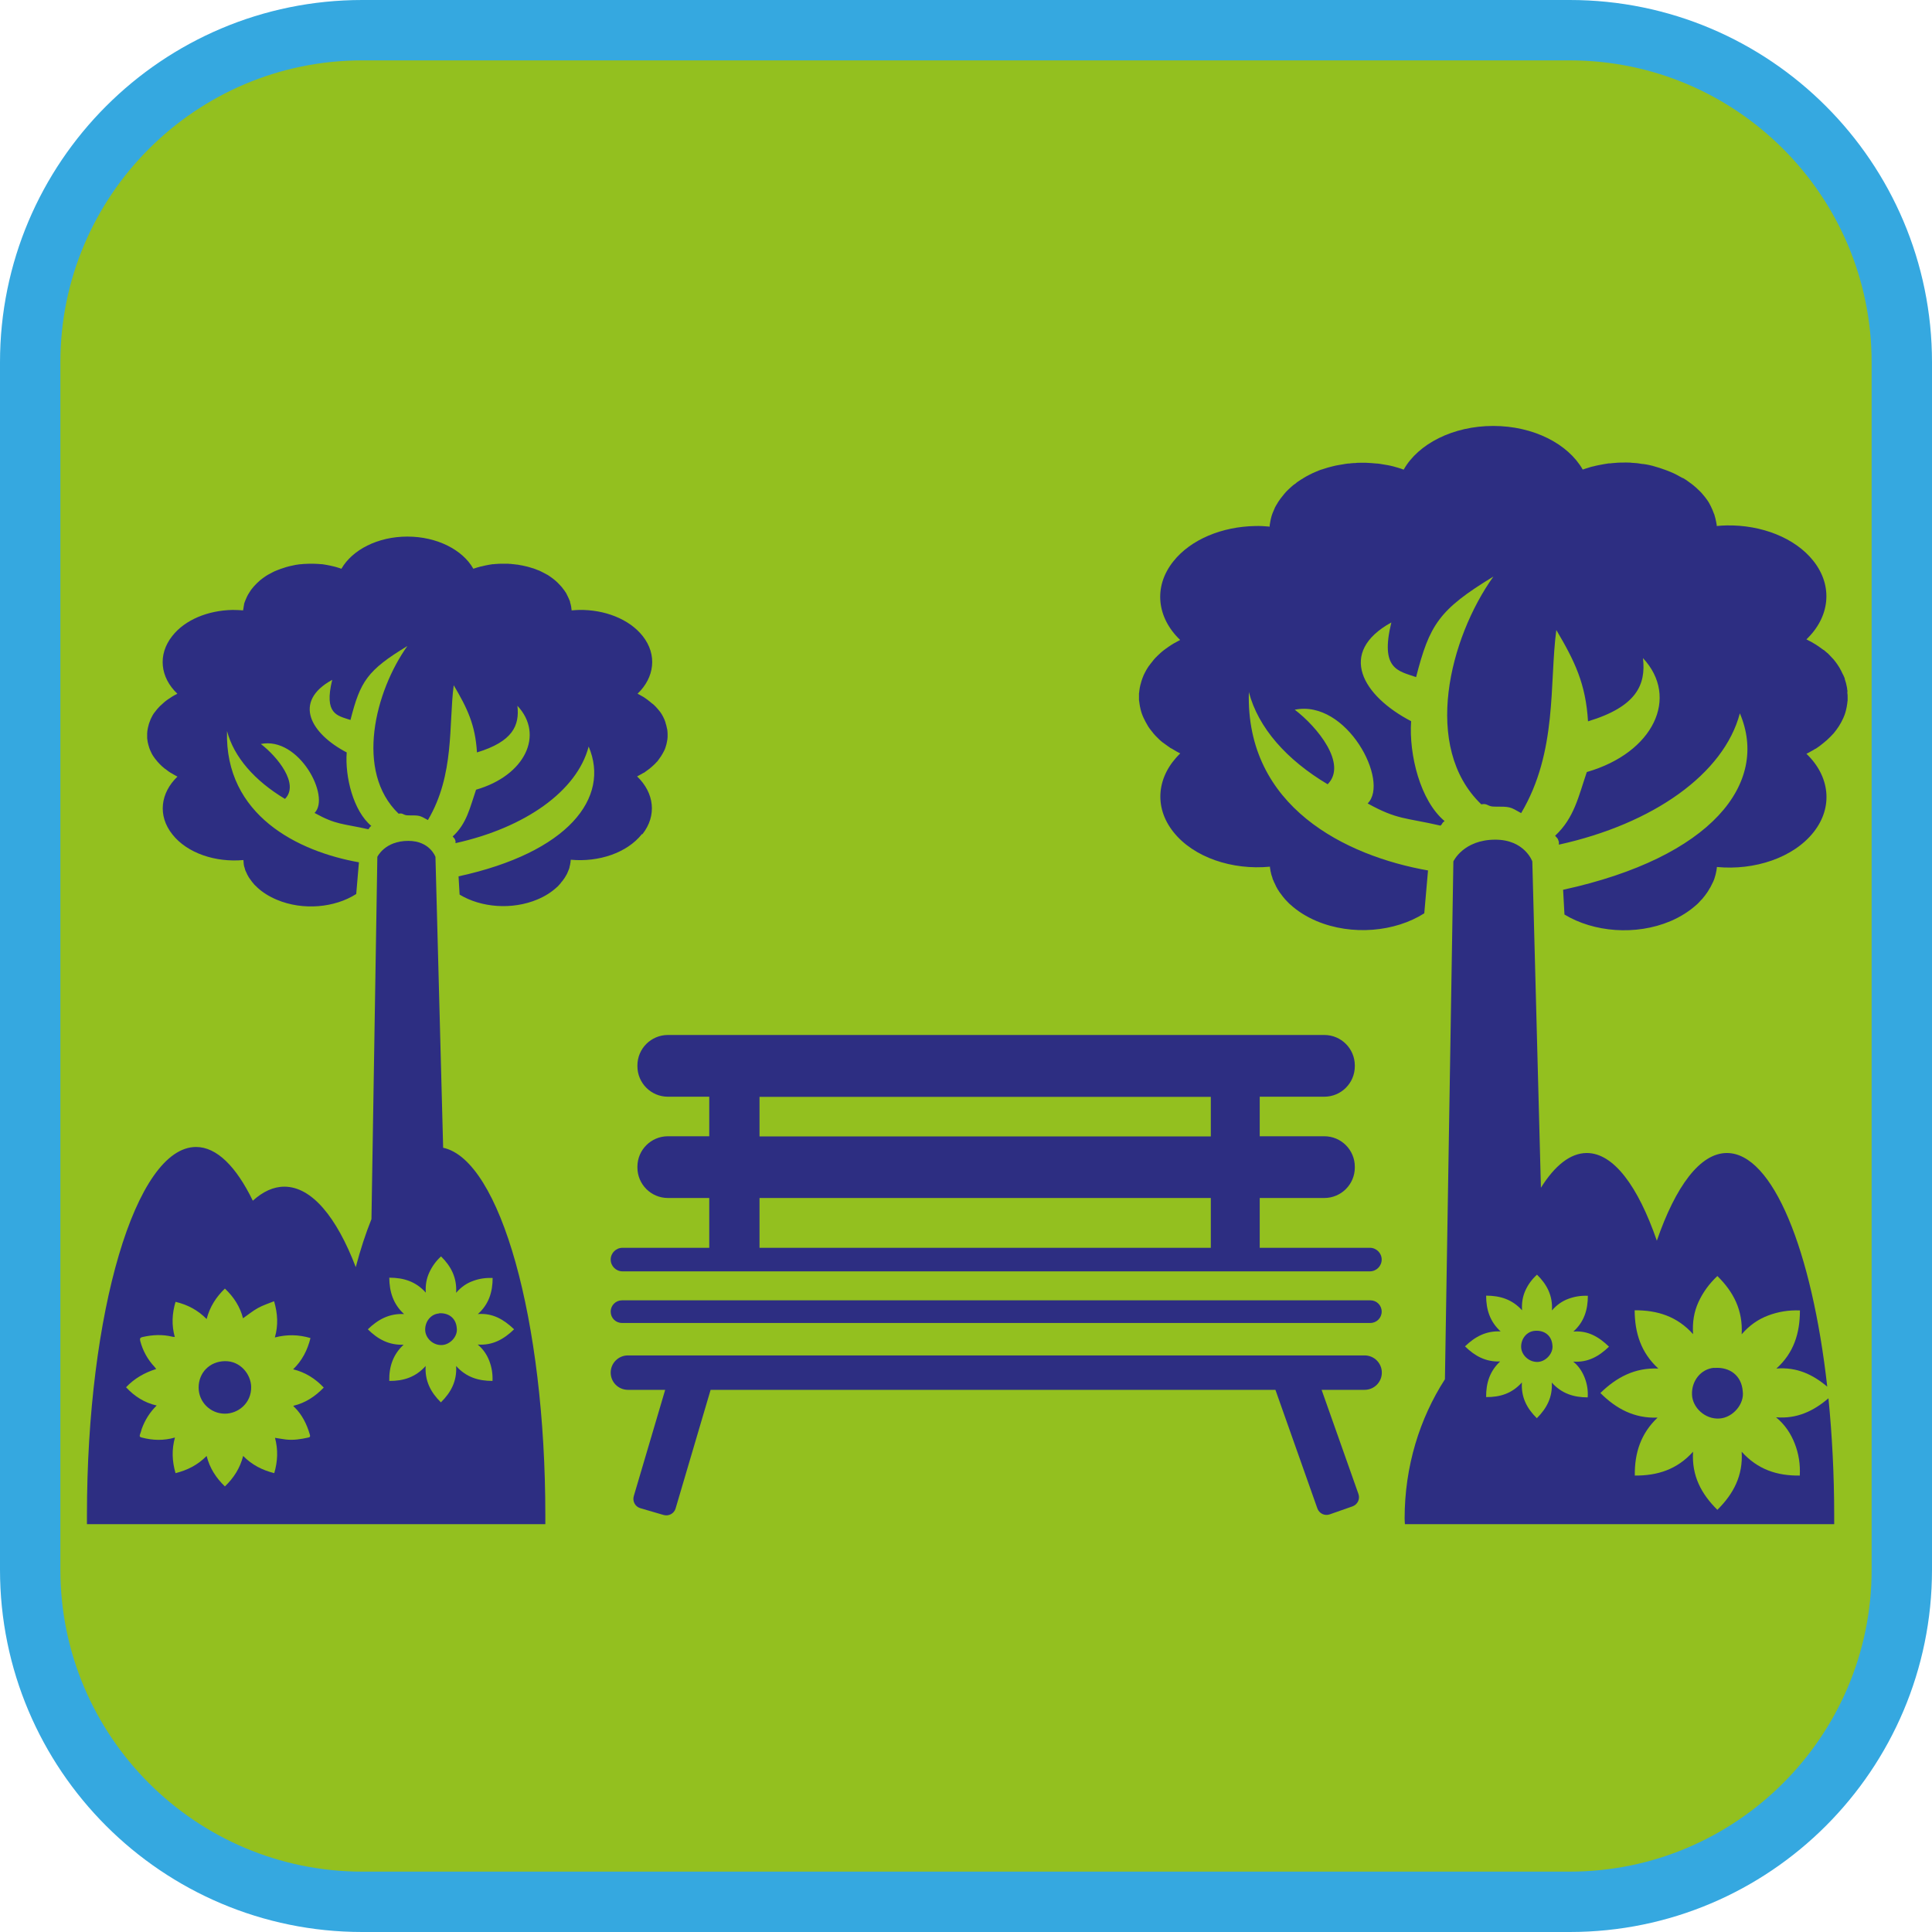 <?xml version="1.0" encoding="UTF-8"?><svg xmlns="http://www.w3.org/2000/svg" viewBox="0 0 128 128"><defs><style>.cls-1{fill:#35a8e0;}.cls-2{fill:#93c01f;}.cls-3{fill:#2d2e82;}</style></defs><g id="cuadrobase"><g><rect class="cls-2" x="2" y="2" width="124" height="124" rx="22" ry="22"/><path class="cls-1" d="M104,4c11.03,0,20,8.97,20,20V104c0,11.03-8.97,20-20,20H24c-11.03,0-20-8.97-20-20V24C4,12.97,12.97,4,24,4H104m0-4H24C10.75,0,0,10.75,0,24V104c0,13.25,10.75,24,24,24H104c13.25,0,24-10.75,24-24V24c0-13.25-10.75-24-24-24h0Z"/></g></g><g id="figura"><g><path class="cls-3" d="M90.75,82.67h-7.29v-3.3h4.28c1.11,0,2.02-.9,2.02-2.02v-.05c0-1.11-.9-2.02-2.02-2.02h-4.28v-2.62h4.28c1.11,0,2.02-.9,2.02-2.02v-.05c0-1.11-.9-2.02-2.02-2.02H44.25c-1.11,0-2.02,.9-2.02,2.02v.05c0,1.11,.9,2.02,2.02,2.02h2.74v2.62h-2.74c-1.11,0-2.02,.9-2.02,2.02v.05c0,1.11,.9,2.02,2.02,2.02h2.74v3.3h-5.75c-.43,0-.78,.35-.78,.78s.35,.78,.78,.78h49.52c.43,0,.78-.35,.78-.78s-.35-.78-.78-.78Zm-10.53,0h-29.9v-3.3h29.9v3.3Zm0-7.38h-29.9v-2.62h29.9v2.62Z"/><path class="cls-3" d="M90.78,86.15H41.21c-.41,0-.75,.33-.75,.75s.33,.75,.75,.75h49.58c.41,0,.75-.33,.75-.75s-.33-.75-.75-.75Z"/><path class="cls-3" d="M90.39,89.8H41.6c-.63,0-1.14,.51-1.14,1.14s.51,1.14,1.14,1.14h2.47l-2.08,7.04c-.1,.34,.09,.7,.43,.8l1.54,.45c.34,.1,.7-.09,.8-.43l2.32-7.86h37.42l2.78,7.86c.12,.33,.48,.51,.82,.39l1.51-.53c.33-.12,.51-.48,.39-.82l-2.44-6.9h2.85c.63,0,1.14-.51,1.14-1.14s-.51-1.14-1.14-1.14Z"/><path class="cls-3" d="M42.56,55.27c.98-1.24,.78-2.75-.35-3.83,.08-.04,.15-.08,.22-.12,.07-.04,.14-.08,.21-.12h.02c.13-.09,.25-.18,.37-.27,0,0,0,0,0,0,.12-.1,.24-.2,.35-.31,.05-.05,.1-.1,.15-.16h.01c.05-.07,.09-.12,.13-.18,.09-.12,.17-.24,.24-.37,.03-.06,.07-.13,.1-.19,.03-.06,.06-.13,.08-.2,.02-.07,.04-.13,.06-.2,.03-.12,.05-.24,.07-.36,0,0,0,0,0,0,0-.04,0-.07,.01-.11,0,0,0-.01,0-.02,0-.05,0-.09,0-.14,0-.08,0-.16-.01-.23,0-.03,0-.06-.01-.08,0-.04,0-.07-.02-.11-.02-.13-.06-.27-.1-.39,0,0,0,0,0-.01,0,0,0,0,0-.01-.02-.05-.04-.11-.06-.16,0,0,0-.02-.01-.03,0,0,0-.01-.01-.02-.03-.06-.05-.11-.08-.17-.03-.05-.06-.11-.09-.16,0,0,0-.02-.02-.03-.03-.04-.05-.08-.08-.12-.02-.03-.05-.07-.08-.1-.03-.04-.07-.09-.11-.13-.07-.08-.15-.17-.23-.24-.02-.02-.05-.05-.08-.07,0,0,0,0-.01,0-.03-.03-.07-.06-.11-.09-.02-.02-.05-.04-.07-.06,0,0,0,0,0,0-.06-.05-.12-.09-.18-.14,0,0-.02-.01-.03-.02-.06-.04-.11-.08-.17-.12l-.05-.03c-.05-.03-.11-.06-.16-.09l-.07-.04s-.1-.05-.15-.08c1.12-1.07,1.32-2.58,.34-3.82-.9-1.14-2.55-1.76-4.22-1.73-.16,0-.32,.02-.49,.03,0-.05-.01-.11-.02-.16,0-.01,0-.03,0-.04-.02-.11-.04-.22-.08-.33,0,0,0-.02,0-.03,0-.01,0-.02-.01-.04-.02-.06-.05-.13-.08-.19-.03-.06-.06-.13-.09-.19-.03-.05-.05-.1-.08-.16-.01-.02-.02-.04-.04-.06-.03-.05-.07-.1-.1-.15,0,0-.01-.01-.02-.02-.04-.05-.08-.1-.12-.16-.02-.03-.05-.06-.08-.09-.06-.06-.12-.12-.18-.19-.02-.02-.04-.04-.06-.06-.03-.03-.07-.06-.1-.09-.05-.04-.1-.09-.16-.13-.02-.01-.03-.03-.05-.04-.08-.06-.16-.11-.24-.17-.04-.03-.08-.05-.13-.08,0,0,0,0,0,0,0,0,0,0-.01,0-.09-.05-.18-.1-.28-.15-.05-.02-.09-.05-.14-.07-.05-.03-.11-.05-.17-.07-.1-.04-.21-.08-.31-.12,0,0-.01,0-.02,0-.06-.02-.13-.04-.19-.06-.05-.01-.1-.03-.14-.04-.04-.01-.08-.02-.12-.03-.02,0-.03,0-.05-.01-.07-.02-.15-.03-.22-.05-.04,0-.08-.01-.12-.02-.05,0-.1-.02-.15-.03,0,0-.02,0-.02,0h-.02c-.08-.01-.16-.02-.24-.03-.06,0-.12-.01-.18-.02-.06,0-.11,0-.17-.01-.15,0-.3,0-.44,0h-.08c-.07,0-.15,0-.22,.01-.08,0-.16,.01-.24,.02h-.07c-.17,.03-.34,.05-.5,.09-.08,.02-.17,.04-.25,.06,0,0-.01,0-.02,0-.08,.02-.17,.05-.25,.07-.08,.03-.17,.05-.25,.08-.71-1.25-2.4-2.13-4.37-2.13s-3.65,.88-4.37,2.13c0,0,0,0-.01,0-.08-.03-.16-.06-.24-.08-.08-.03-.17-.05-.25-.07-.09-.02-.17-.04-.26-.06-.09-.02-.17-.03-.26-.05-.08-.01-.17-.03-.25-.04h-.02s-.02,0-.02,0c-.09,0-.17-.02-.26-.02-.08,0-.17-.01-.25-.01h-.05c-.08,0-.16,0-.24,0h-.02c-.08,0-.16,0-.24,.01-.02,0-.04,0-.06,0-.07,0-.15,.01-.22,.02,0,0,0,0-.01,0-.01,0-.02,0-.03,0-.08,0-.16,.02-.24,.03-.07,.01-.15,.02-.22,.04-.09,.02-.19,.04-.28,.06-.16,.04-.31,.08-.47,.14-.03,.01-.06,.02-.09,.03,0,0,0,0-.01,0-.09,.03-.17,.06-.26,.1-.06,.02-.11,.05-.17,.07-.05,.02-.1,.05-.14,.07-.1,.05-.19,.1-.28,.15,0,0-.01,0-.02,.01-.04,.03-.09,.05-.13,.08-.04,.03-.09,.06-.13,.09-.04,.03-.07,.05-.11,.08-.02,.01-.03,.03-.05,.04-.03,.02-.05,.04-.08,.06-.04,.04-.08,.07-.12,.11-.04,.03-.07,.07-.11,.1-.07,.07-.14,.14-.2,.21-.03,.04-.06,.07-.09,.11-.03,.04-.06,.07-.09,.11-.02,.03-.04,.06-.06,.09-.01,.02-.02,.03-.03,.05-.01,.02-.03,.04-.04,.06,0,0,0,.02-.02,.03,0,.02-.02,.03-.03,.05-.02,.03-.04,.06-.05,.09,0,.02-.02,.03-.03,.05-.01,.03-.02,.06-.04,.09-.03,.07-.06,.14-.09,.21-.03,.08-.06,.15-.08,.23h0s0,.02,0,.03c0,.04-.02,.07-.02,.11,0,.04-.02,.08-.02,.13,0,.03-.01,.06-.02,.09,0,.01,0,.03,0,.04,0,0,0,.02,0,.02-.24-.02-.47-.03-.71-.03-1.6,.03-3.14,.64-3.99,1.73-.98,1.24-.79,2.75,.34,3.82-.01,0-.02,.01-.03,.02-.19,.09-.37,.2-.54,.32-.04,.03-.08,.06-.13,.09-.08,.06-.16,.12-.23,.19-.04,.03-.07,.07-.11,.1-.03,.03-.07,.06-.1,.09,0,0,0,0,0,0-.02,.02-.03,.03-.05,.05-.04,.04-.08,.08-.11,.12,0,0,0,.01-.02,.02-.04,.05-.08,.1-.12,.15-.02,.03-.04,.05-.06,.08,0,0-.01,.02-.02,.02-.05,.07-.1,.14-.14,.22-.02,.04-.04,.08-.06,.12-.02,.04-.04,.08-.06,.12,0,.02-.01,.04-.02,.06-.02,.05-.04,.1-.06,.16-.02,.06-.04,.11-.05,.17,0,.02-.01,.05-.02,.07-.03,.11-.04,.21-.06,.32,0,0,0,0,0,0,0,.04,0,.07-.01,.11,0,.05,0,.1,0,.16s0,.11,0,.16c0,.03,0,.07,.01,.1,0,0,0,0,0,.01,.01,.12,.04,.24,.07,.36,.02,.07,.04,.14,.06,.2,.02,.07,.05,.13,.08,.2,.03,.07,.06,.13,.09,.19,.03,.06,.07,.12,.11,.18,.02,.02,.03,.05,.05,.07,.02,.02,.04,.05,.05,.07,.01,.02,.03,.04,.05,.06,.04,.05,.08,.1,.12,.15,0,0,0,.01,.02,.02,.04,.04,.08,.08,.11,.12,.01,.01,.03,.03,.04,.04,.04,.04,.08,.07,.11,.11,.01,.01,.03,.02,.04,.03,.05,.04,.1,.09,.15,.13l.03,.02s0,0,0,0c0,0,.01,0,.02,.01,.04,.03,.09,.07,.13,.1,.03,.02,.05,.04,.08,.06,.05,.03,.1,.07,.15,.1,0,0,0,0,.01,0,.06,.04,.13,.08,.2,.12,0,0,.02,0,.02,.01,.07,.04,.13,.07,.2,.11h.01c-1.13,1.08-1.33,2.59-.34,3.83,.98,1.25,2.87,1.87,4.71,1.7,0,.01,0,.02,0,.03,0,.03,0,.06,.01,.1,0,.02,0,.04,0,.05,0,.02,0,.05,.01,.07,0,.01,0,.02,0,.03,0,.03,.01,.07,.02,.1,0,0,0,.02,0,.02,0,.03,.02,.06,.03,.09,0,.03,.02,.07,.03,.1,0,.01,0,.03,.01,.04,0,0,0,.01,0,.02,.01,.03,.03,.06,.04,.09,0,.02,.02,.04,.03,.06,.03,.06,.05,.12,.08,.18,0,.01,.01,.02,.02,.03,.02,.04,.04,.07,.06,.11,0,0,0,.01,.01,.02,.01,.02,.03,.05,.05,.07,0,.01,.02,.02,.02,.03,.02,.03,.04,.06,.06,.08l.02,.03s.05,.07,.08,.11c.03,.03,.06,.07,.09,.1,0,0,0,0,0,.01,.05,.06,.11,.12,.17,.17,.02,.02,.04,.04,.06,.06l.04,.04c.34,.31,.77,.58,1.27,.79,1.73,.73,3.84,.53,5.26-.38,0,0,0,0,0,.01l.18-2.11c-4.01-.71-8.9-3.1-8.74-8.7,.46,1.74,1.84,3.3,3.84,4.5,.98-.98-.51-2.81-1.6-3.64,2.53-.51,4.64,3.5,3.56,4.57,1.45,.8,1.83,.69,3.56,1.08,.12-.11,.05-.12,.2-.22-1.19-.99-1.75-3.25-1.63-4.87-2.36-1.23-3.62-3.35-.96-4.81-.56,2.29,.34,2.37,1.21,2.66,.65-2.55,1.1-3.28,3.77-4.9,0,0,0,0,0,0h0s0,0,0,0c-2.13,2.99-3.5,8.31-.58,11.11,.31-.07,.29,.11,.63,.11,.78,0,.75,0,1.31,.31,1.78-3,1.37-6.33,1.71-8.93,.9,1.52,1.43,2.62,1.54,4.45,2.37-.72,2.83-1.78,2.68-3.09,1.79,1.91,.52,4.62-2.74,5.56-.41,1.19-.61,2.24-1.55,3.1,.16,.18,.11,.09,.19,.3v.14c4.61-1.02,8.05-3.45,8.82-6.4,1.45,3.4-1.36,7.02-8.62,8.6l.07,1.21c1.42,.86,3.47,1.03,5.16,.32,.5-.21,.92-.48,1.26-.79h0s.04-.04,.06-.05c.01-.01,.03-.03,.04-.04,.03-.03,.06-.06,.08-.09,.03-.03,.06-.07,.09-.1h0s.03-.04,.04-.06c.02-.03,.05-.05,.07-.08,.03-.04,.06-.07,.08-.11,.02-.03,.04-.05,.06-.08,0-.01,.01-.02,.02-.03,.04-.06,.07-.12,.1-.17,0,0,.01-.02,.02-.03,.03-.05,.05-.1,.07-.15,.01-.03,.03-.06,.04-.09,0-.01,0-.02,.01-.03,.01-.03,.03-.06,.04-.09,0-.01,0-.02,.01-.03,.01-.03,.02-.06,.03-.09,0-.01,0-.02,0-.03,.01-.04,.02-.08,.03-.12,0-.03,.02-.06,.02-.1,0-.03,.01-.07,.02-.1,0-.02,0-.04,0-.05,0-.04,.01-.08,.02-.12,1.84,.17,3.72-.45,4.71-1.7Z"/><path class="cls-3" d="M29.09,87.02c-.55,.04-.94,.54-.92,1.11,.02,.53,.53,1.03,1.14,.98,.54-.04,1.04-.6,.95-1.14-.05-.62-.52-1.01-1.18-.96Z"/><path class="cls-3" d="M29.36,76.04l-.51-19.27s-.37-1.06-1.8-1.06c-1.56,0-2.05,1.06-2.05,1.06l-.39,24c-.38,.94-.73,2.01-1.04,3.18-1.27-3.32-2.92-5.33-4.73-5.33-.73,0-1.43,.33-2.09,.93-1.1-2.26-2.39-3.56-3.76-3.56-3.99,0-7.23,10.92-7.23,24.4,0,.2,0,.4,0,.59h30.37c0-.2,0-.39,0-.59,0-12.97-3-23.56-6.78-24.35Zm-9.86,17.18c.51,.5,.82,1.12,1.02,1.8,.03,.1,.06,.19-.09,.22-.49,.11-.99,.19-1.5,.13-.23-.03-.46-.07-.71-.11,.21,.79,.18,1.55-.05,2.34-.8-.2-1.48-.55-2.06-1.14-.21,.82-.63,1.46-1.21,2.02-.59-.57-1.01-1.22-1.21-2.02-.59,.6-1.27,.94-2.06,1.14-.23-.79-.26-1.56-.04-2.36-.76,.22-1.48,.19-2.2,0-.12-.03-.16-.07-.12-.19,.05-.12,.08-.25,.12-.38,.21-.58,.53-1.1,.99-1.55-.82-.19-1.47-.61-2.03-1.21,.56-.59,1.23-.97,2-1.21-.05-.06-.08-.1-.11-.14-.46-.49-.78-1.07-.95-1.72-.04-.16,0-.23,.16-.26,.66-.15,1.31-.18,1.97-.02,.05,.01,.1,.01,.16,.02-.22-.79-.18-1.56,.05-2.33,.8,.19,1.48,.55,2.06,1.14,.21-.81,.63-1.46,1.21-2.02,.59,.56,1.01,1.21,1.2,1.97,.33-.23,.63-.48,.97-.67,.34-.19,.71-.31,1.09-.46,.24,.83,.28,1.6,.05,2.4,.81-.21,1.58-.19,2.36,.04-.2,.8-.55,1.49-1.15,2.07,.82,.2,1.47,.62,2.03,1.21-.57,.59-1.22,1.02-2.02,1.21,.03,.04,.05,.07,.07,.09Zm13.14-8.57c0,.94-.25,1.76-.98,2.41,.98-.08,1.72,.36,2.4,1.01-.68,.66-1.43,1.08-2.41,1.01,.36,.3,.61,.67,.77,1.09,.16,.42,.23,.86,.21,1.32-.94,0-1.75-.25-2.41-.99,.06,1-.34,1.75-1.01,2.41-.67-.66-1.07-1.42-1.01-2.41-.66,.74-1.47,1-2.41,.99-.02-.94,.25-1.75,.95-2.4-.96,.04-1.71-.36-2.37-1.02,.67-.65,1.42-1.06,2.4-1.01-.72-.66-.97-1.48-.98-2.41,.95,0,1.76,.25,2.42,.99-.03-.49,.04-.92,.23-1.33,.19-.41,.44-.76,.78-1.07,.67,.66,1.06,1.42,1,2.41,.33-.38,.69-.63,1.11-.78,.42-.16,.85-.22,1.31-.2Z"/><path class="cls-3" d="M14.89,90.18c-.99,.02-1.73,.75-1.73,1.75,0,.96,.78,1.73,1.74,1.73,.89,0,1.76-.71,1.74-1.77-.01-.84-.72-1.73-1.74-1.71Z"/><path class="cls-3" d="M122.4,45.78s-.01-.08-.02-.11c0-.05-.01-.1-.02-.15-.03-.18-.08-.36-.14-.53,0,0,0-.01,0-.02,0,0,0-.01,0-.02-.03-.07-.06-.14-.09-.21,0-.01-.01-.03-.02-.04,0-.01-.01-.02-.02-.03-.04-.08-.07-.15-.11-.23-.04-.07-.08-.15-.12-.22,0-.01-.01-.02-.02-.03-.04-.06-.07-.11-.11-.17-.03-.05-.07-.09-.1-.14-.05-.06-.09-.12-.14-.18-.1-.11-.2-.22-.31-.33-.03-.03-.07-.07-.1-.1,0,0-.01,0-.02-.01-.05-.04-.1-.08-.14-.12-.03-.03-.06-.06-.1-.08,0,0,0,0-.01,0-.08-.06-.16-.12-.25-.18-.01,0-.02-.02-.04-.03-.08-.05-.16-.11-.24-.16l-.07-.04c-.07-.04-.15-.09-.22-.13l-.1-.05c-.07-.04-.14-.07-.21-.11,1.53-1.46,1.8-3.51,.46-5.2-1.22-1.54-3.46-2.39-5.74-2.35-.22,0-.44,.02-.66,.04,0-.07-.01-.14-.03-.21,0-.02,0-.04-.01-.06-.03-.15-.06-.3-.11-.45,0-.01,0-.02-.01-.03,0-.02,0-.03-.02-.05-.03-.09-.07-.17-.1-.26-.04-.09-.08-.17-.12-.26-.04-.07-.07-.14-.11-.21-.02-.03-.03-.06-.05-.08-.04-.07-.09-.13-.14-.2,0,0-.01-.02-.02-.03-.05-.07-.11-.14-.17-.21-.03-.04-.07-.08-.1-.12-.08-.09-.16-.17-.25-.25-.03-.02-.05-.05-.08-.08-.04-.04-.09-.08-.14-.12-.07-.06-.14-.12-.21-.17-.02-.02-.04-.04-.07-.05-.1-.08-.21-.15-.32-.23-.06-.04-.12-.07-.18-.11,0,0,0,0-.01,0,0,0-.01,0-.02,0-.12-.07-.25-.14-.38-.21-.06-.03-.13-.07-.2-.1-.07-.03-.15-.07-.23-.1-.14-.06-.28-.11-.42-.16,0,0-.02,0-.03-.01-.09-.03-.17-.06-.26-.09-.06-.02-.13-.04-.2-.06-.06-.02-.11-.03-.17-.05-.02,0-.04-.01-.06-.02-.1-.02-.2-.05-.3-.07-.06-.01-.11-.02-.16-.03-.07-.01-.13-.02-.2-.03-.01,0-.02,0-.03,0h-.02c-.11-.02-.22-.03-.32-.05-.08,0-.16-.02-.25-.02-.08,0-.15-.01-.23-.02-.2-.01-.4-.01-.6,0h-.11c-.1,0-.2,.01-.3,.02-.11,0-.21,.02-.32,.03h-.1c-.23,.04-.46,.07-.68,.12-.11,.02-.23,.05-.34,.08,0,0-.01,0-.02,0-.12,.03-.23,.06-.34,.1-.11,.03-.23,.07-.34,.11-.97-1.7-3.26-2.89-5.93-2.89s-4.97,1.19-5.93,2.89c0,0-.01,0-.02,0-.11-.04-.21-.08-.32-.11-.11-.03-.23-.07-.35-.1-.12-.03-.24-.06-.36-.08-.12-.02-.24-.04-.36-.06-.11-.02-.23-.04-.34-.05h-.03s-.02,0-.02,0c-.12-.01-.23-.02-.35-.03-.11,0-.23-.02-.35-.02h-.06c-.11,0-.22,0-.32,0h-.03c-.11,0-.22,0-.32,.02-.03,0-.06,0-.09,0-.1,0-.2,.02-.3,.03,0,0-.01,0-.02,0-.01,0-.03,0-.04,0-.11,.01-.22,.03-.33,.05-.1,.02-.2,.03-.3,.05-.13,.02-.26,.05-.38,.08-.21,.05-.43,.11-.63,.18-.04,.01-.08,.03-.12,.04,0,0-.01,0-.02,0-.12,.04-.23,.09-.35,.14-.08,.03-.15,.07-.23,.1-.07,.03-.13,.07-.2,.1-.13,.07-.26,.13-.38,.21,0,0-.02,.01-.03,.02-.06,.04-.12,.07-.18,.11-.06,.04-.12,.08-.18,.12-.05,.03-.1,.07-.14,.11-.02,.02-.04,.04-.07,.05-.04,.03-.07,.05-.11,.08-.06,.05-.11,.1-.17,.15-.05,.04-.1,.09-.15,.14-.1,.09-.19,.19-.27,.29-.04,.05-.08,.1-.12,.15-.04,.05-.08,.1-.12,.15-.03,.04-.06,.09-.09,.13-.02,.02-.03,.05-.05,.07-.02,.03-.03,.05-.05,.08,0,.01-.01,.03-.02,.04-.01,.02-.02,.04-.04,.06-.02,.04-.05,.08-.07,.12-.01,.02-.02,.05-.04,.07-.02,.04-.03,.08-.05,.12-.04,.09-.08,.18-.12,.28-.04,.1-.07,.21-.1,.32v.02s0,.01-.01,.02c-.01,.05-.02,.1-.03,.15-.01,.06-.02,.12-.03,.17,0,.04-.02,.08-.02,.12,0,.02,0,.04,0,.06,0,.01,0,.02,0,.03-.32-.03-.64-.05-.96-.04-2.17,.04-4.26,.87-5.43,2.35-1.34,1.69-1.07,3.74,.46,5.2-.01,0-.03,.02-.04,.02-.26,.13-.5,.27-.73,.43-.06,.04-.11,.08-.17,.12-.11,.08-.22,.16-.32,.25-.05,.04-.1,.09-.15,.14-.05,.04-.09,.08-.14,.13,0,0,0,0,0,.01-.02,.02-.05,.04-.07,.06-.05,.06-.1,.11-.15,.17,0,0-.01,.02-.02,.03-.06,.07-.11,.13-.16,.2-.03,.03-.05,.07-.08,.11,0,.01-.02,.02-.03,.03-.07,.1-.13,.2-.19,.3-.03,.05-.06,.11-.09,.17-.03,.05-.06,.11-.08,.16-.01,.02-.02,.05-.03,.08-.03,.07-.06,.14-.08,.21-.03,.08-.05,.15-.07,.23,0,.03-.02,.07-.03,.1-.04,.14-.06,.29-.08,.44,0,0,0,0,0,0,0,.05-.01,.1-.02,.15,0,.07,0,.14,0,.21s0,.14,0,.21c0,.05,.01,.09,.02,.14,0,0,0,.01,0,.02,.02,.17,.05,.33,.09,.49,.02,.09,.05,.18,.08,.27,.03,.09,.07,.18,.11,.27,.04,.09,.08,.17,.13,.26,.05,.08,.09,.17,.14,.25,.02,.03,.04,.07,.06,.1,.02,.03,.05,.07,.07,.1,.02,.03,.04,.06,.06,.08,.05,.07,.1,.13,.16,.2,0,0,.01,.02,.02,.03,.05,.06,.1,.11,.15,.17,.02,.02,.04,.04,.06,.06,.05,.05,.1,.1,.15,.15,.02,.02,.03,.03,.05,.05,.07,.06,.13,.12,.21,.18l.04,.03s0,0,.01,0c0,0,.01,0,.02,.02,.06,.04,.12,.09,.18,.13,.04,.03,.07,.05,.11,.08,.07,.05,.13,.09,.2,.14,0,0,.01,0,.02,0,.09,.05,.18,.11,.27,.16,.01,0,.02,0,.03,.02,.09,.05,.18,.1,.28,.15h.02c-1.53,1.47-1.8,3.52-.46,5.21,1.34,1.69,3.9,2.54,6.4,2.3,0,.01,0,.03,0,.04,0,.04,0,.09,.02,.13,0,.02,0,.05,.01,.07,0,.03,0,.07,.02,.1,0,.01,0,.03,.01,.04,0,.05,.02,.09,.03,.14,0,.01,0,.02,.01,.03,.01,.04,.02,.08,.04,.12,.01,.05,.03,.09,.04,.14,0,.02,0,.04,.02,.05,0,0,0,.01,.01,.02,.02,.04,.03,.08,.05,.12,.01,.03,.02,.06,.04,.08,.04,.08,.07,.16,.11,.24,0,.02,.02,.03,.03,.05,.03,.05,.05,.1,.08,.15,0,0,.01,.01,.02,.02,.02,.03,.04,.07,.06,.1,0,.01,.02,.03,.03,.04,.02,.04,.05,.08,.08,.11l.03,.04c.04,.05,.07,.1,.11,.15,.04,.05,.08,.09,.12,.14,0,0,0,.01,.01,.02,.07,.08,.15,.16,.23,.24,.03,.03,.06,.06,.09,.09l.06,.05c.46,.42,1.04,.79,1.72,1.08,2.35,.99,5.21,.72,7.14-.51,0,0,0,.01,0,.02l.25-2.86c-5.44-.96-12.09-4.21-11.87-11.82,.62,2.37,2.5,4.49,5.22,6.11,1.33-1.34-.69-3.81-2.18-4.94,3.44-.7,6.31,4.76,4.83,6.21,1.97,1.09,2.48,.93,4.83,1.47,.16-.15,.07-.17,.27-.3-1.62-1.35-2.37-4.41-2.22-6.62-3.21-1.67-4.92-4.55-1.31-6.54-.76,3.11,.46,3.21,1.64,3.62,.89-3.46,1.5-4.46,5.12-6.66,0,0,0,0,0,0h0s0,0,0,0c-2.9,4.06-4.75,11.3-.8,15.09,.42-.09,.4,.15,.86,.15,1.06,0,1.02,0,1.78,.43,2.42-4.07,1.86-8.6,2.33-12.13,1.22,2.06,1.95,3.56,2.1,6.05,3.21-.97,3.85-2.42,3.64-4.19,2.43,2.6,.71,6.27-3.72,7.55-.55,1.61-.83,3.04-2.1,4.22,.21,.25,.15,.12,.25,.41v.18c6.26-1.38,10.93-4.69,11.99-8.7,1.97,4.62-1.85,9.54-11.71,11.69l.09,1.64c1.93,1.17,4.72,1.41,7.02,.44,.68-.29,1.25-.66,1.72-1.08h0s.05-.05,.08-.07c.02-.02,.03-.04,.05-.05,.04-.04,.08-.08,.11-.12,.04-.05,.09-.09,.13-.14h.01s.04-.06,.06-.08c.03-.04,.06-.07,.09-.11,.04-.05,.08-.1,.11-.15,.03-.04,.06-.07,.08-.11,0-.01,.02-.03,.03-.04,.05-.08,.09-.16,.14-.24,0-.01,.02-.02,.03-.04,.04-.07,.07-.13,.1-.2,.02-.04,.04-.08,.06-.12,0-.01,.01-.03,.02-.04,.02-.04,.04-.08,.05-.12,0-.01,.01-.03,.02-.04,.01-.04,.03-.08,.04-.12,0-.01,0-.03,.01-.04,.02-.05,.03-.11,.05-.17,.01-.04,.02-.09,.03-.13,0-.05,.02-.09,.03-.14,0-.02,0-.05,.01-.07,0-.06,.02-.11,.02-.17,2.49,.24,5.06-.61,6.4-2.3,1.34-1.69,1.06-3.74-.47-5.2,.1-.05,.21-.1,.3-.16,.1-.05,.2-.11,.29-.17h.02c.18-.12,.35-.24,.5-.37,0,0,0,0,0,0,.17-.13,.32-.27,.47-.42,.07-.07,.14-.14,.2-.21l.02-.02c.06-.07,.12-.15,.18-.23,.12-.16,.23-.33,.32-.5,.05-.09,.09-.17,.13-.26,.04-.09,.08-.18,.11-.27,.03-.09,.06-.18,.08-.27,.04-.16,.07-.32,.09-.49,0,0,0,0,0,0,0-.05,.01-.1,.02-.15,0,0,0-.02,0-.03,0-.06,0-.12,0-.18,0-.11,0-.21-.02-.32Z"/><path class="cls-3" d="M117.68,93.91c.58,.48,.97,1.07,1.23,1.74,.26,.67,.37,1.37,.33,2.11-1.5,.02-2.79-.4-3.85-1.58,.1,1.59-.55,2.8-1.61,3.85-1.07-1.06-1.71-2.26-1.61-3.85-1.06,1.18-2.36,1.59-3.86,1.58-.02-1.5,.4-2.79,1.51-3.84-1.54,.06-2.74-.58-3.79-1.63,1.07-1.04,2.28-1.69,3.84-1.62-1.16-1.06-1.56-2.37-1.57-3.86,1.52-.01,2.82,.41,3.87,1.58-.05-.79,.06-1.48,.36-2.13,.3-.65,.71-1.21,1.25-1.72,1.07,1.05,1.7,2.27,1.61,3.86,.52-.6,1.1-1,1.77-1.25,.67-.25,1.35-.36,2.09-.33,0,1.51-.41,2.82-1.56,3.85,1.35-.11,2.41,.39,3.37,1.2-1.02-9.05-3.61-15.48-6.65-15.48-1.77,0-3.39,2.19-4.64,5.81-1.25-3.62-2.87-5.81-4.64-5.81-1.09,0-2.12,.83-3.04,2.3l-.57-21.62s-.51-1.44-2.45-1.44c-2.12,0-2.78,1.44-2.78,1.44l-.56,34.31c-1.67,2.59-2.67,5.77-2.67,9.22,0,.13,.01,.25,.02,.38h28.44c0-.2,0-.39,0-.59,0-2.71-.14-5.32-.38-7.75-.99,.85-2.09,1.37-3.46,1.26Zm-14.87-2.32c.06,.98-.34,1.72-.99,2.37-.66-.65-1.05-1.39-.99-2.37-.65,.73-1.45,.98-2.37,.97-.01-.92,.24-1.72,.93-2.36-.95,.04-1.68-.36-2.33-1,.66-.64,1.4-1.04,2.36-.99-.71-.65-.96-1.45-.96-2.37,.93,0,1.73,.25,2.38,.97-.03-.49,.04-.91,.22-1.31,.18-.4,.44-.75,.77-1.05,.66,.65,1.05,1.39,.99,2.37,.32-.37,.68-.62,1.09-.77,.41-.15,.83-.22,1.29-.2,0,.93-.25,1.73-.96,2.37,.96-.08,1.69,.35,2.36,1-.67,.65-1.41,1.06-2.37,.99,.36,.29,.6,.66,.76,1.07,.16,.41,.23,.84,.2,1.3-.92,0-1.72-.25-2.37-.97Z"/><path class="cls-3" d="M101.69,88.17c-.54,.04-.93,.53-.91,1.09,.02,.52,.53,1.01,1.13,.97,.53-.04,1.02-.59,.94-1.12-.05-.61-.51-.99-1.16-.94Z"/><path class="cls-3" d="M113.57,90.62c-.88,.07-1.51,.87-1.47,1.78,.03,.85,.86,1.65,1.83,1.58,.87-.06,1.66-.96,1.53-1.82-.08-1-.83-1.61-1.88-1.53Z"/></g></g></svg>